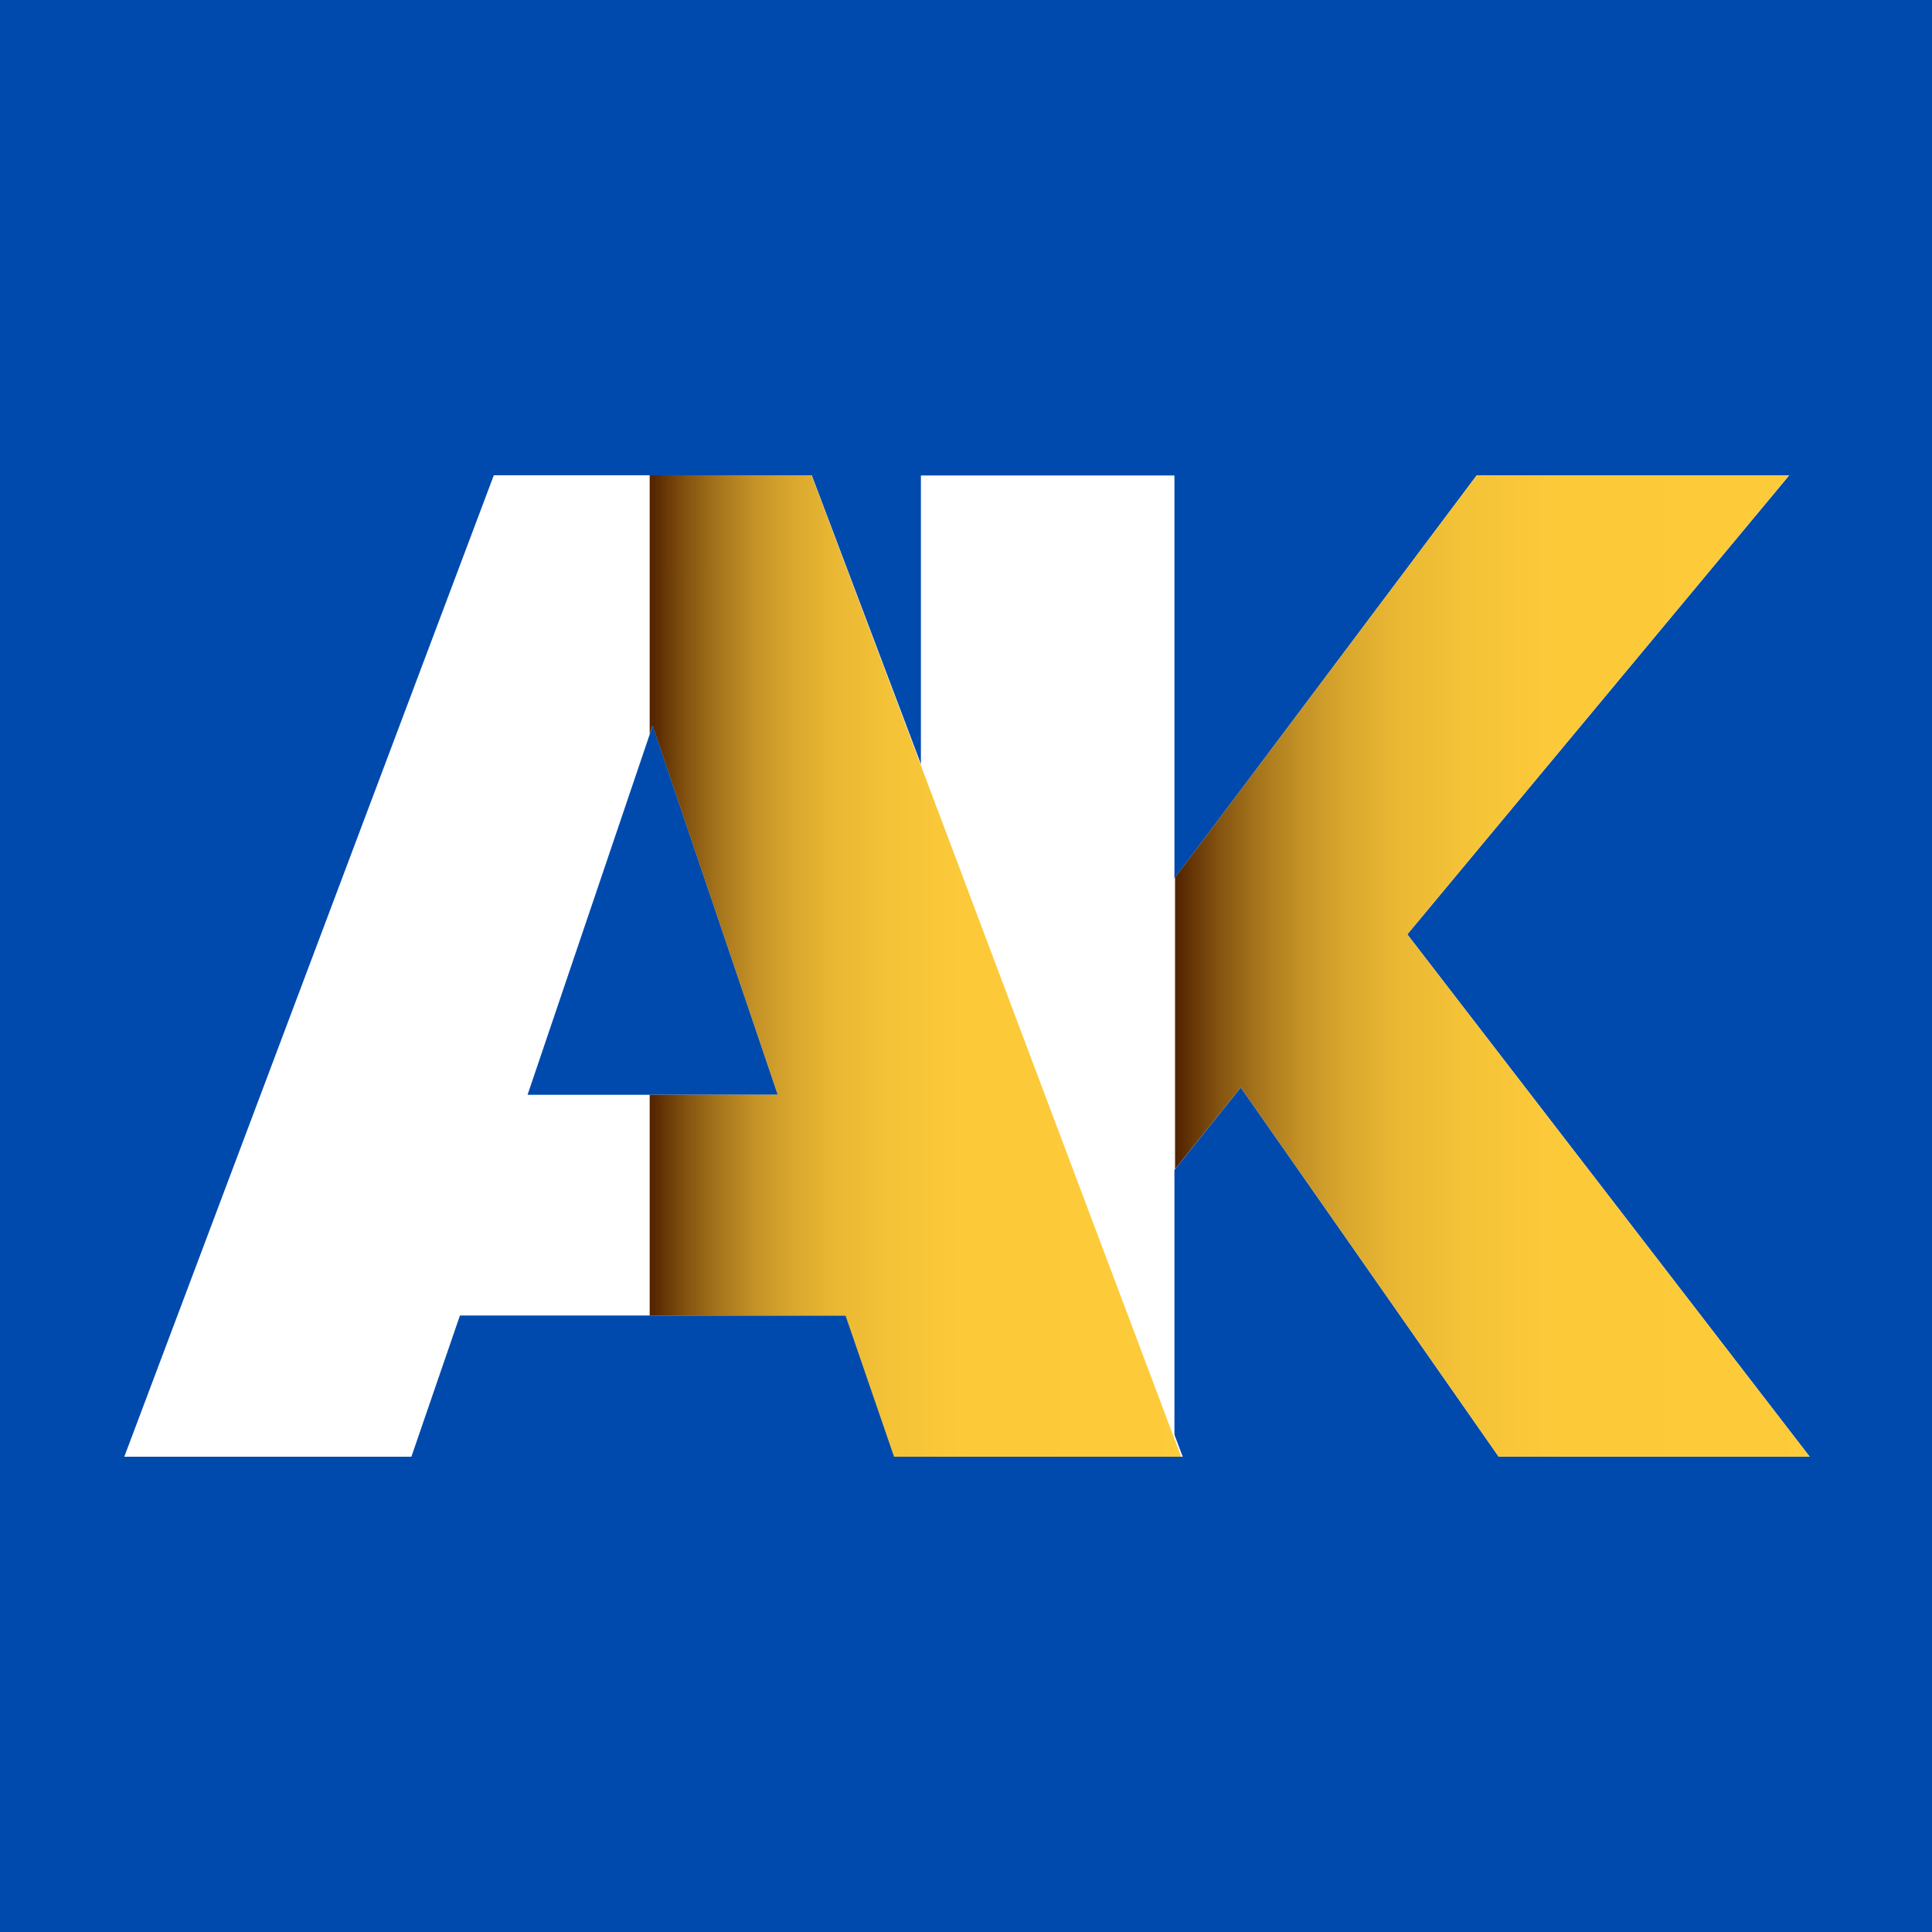 <svg xmlns="http://www.w3.org/2000/svg" xmlns:xlink="http://www.w3.org/1999/xlink" width="500" zoomAndPan="magnify" viewBox="0 0 375 375" height="500" preserveAspectRatio="xMidYMid meet" version="1.0"><defs><clipPath id="0ad72a8728"><path d="M 178.746 92.254 L 351.246 92.254 L 351.246 282.754 L 178.746 282.754 Z M 178.746 92.254 " clip-rule="nonzero"/></clipPath><clipPath id="4293f42f99"><path d="M 228 92.254 L 351.246 92.254 L 351.246 282.754 L 228 282.754 Z M 228 92.254 " clip-rule="nonzero"/></clipPath><clipPath id="65ce7c7597"><path d="M 347.242 92.285 L 286.609 92.285 L 228.074 170.34 L 228.074 226.902 L 240.836 211.07 L 290.879 282.727 L 351.246 282.727 L 273.156 181.363 Z M 347.242 92.285 " clip-rule="nonzero"/></clipPath><linearGradient x1="245.2" gradientTransform="matrix(0.239, 0, 0, 0.238, 169.589, 92.284)" y1="400" x2="761.6" gradientUnits="userSpaceOnUse" y2="400" id="9428412a3e"><stop stop-opacity="1" stop-color="rgb(33.299%, 14.499%, 0%)" offset="0"/><stop stop-opacity="1" stop-color="rgb(33.751%, 14.951%, 0.163%)" offset="0.004"/><stop stop-opacity="1" stop-color="rgb(34.203%, 15.402%, 0.328%)" offset="0.008"/><stop stop-opacity="1" stop-color="rgb(35.466%, 16.666%, 0.787%)" offset="0.012"/><stop stop-opacity="1" stop-color="rgb(36.729%, 17.929%, 1.247%)" offset="0.016"/><stop stop-opacity="1" stop-color="rgb(37.959%, 19.154%, 1.688%)" offset="0.02"/><stop stop-opacity="1" stop-color="rgb(39.191%, 20.38%, 2.13%)" offset="0.023"/><stop stop-opacity="1" stop-color="rgb(40.269%, 21.428%, 2.49%)" offset="0.027"/><stop stop-opacity="1" stop-color="rgb(41.35%, 22.478%, 2.85%)" offset="0.031"/><stop stop-opacity="1" stop-color="rgb(42.43%, 23.528%, 3.209%)" offset="0.035"/><stop stop-opacity="1" stop-color="rgb(43.51%, 24.577%, 3.569%)" offset="0.039"/><stop stop-opacity="1" stop-color="rgb(44.591%, 25.626%, 3.929%)" offset="0.043"/><stop stop-opacity="1" stop-color="rgb(45.671%, 26.675%, 4.289%)" offset="0.047"/><stop stop-opacity="1" stop-color="rgb(46.75%, 27.724%, 4.649%)" offset="0.051"/><stop stop-opacity="1" stop-color="rgb(47.83%, 28.773%, 5.009%)" offset="0.055"/><stop stop-opacity="1" stop-color="rgb(48.911%, 29.823%, 5.37%)" offset="0.059"/><stop stop-opacity="1" stop-color="rgb(49.991%, 30.873%, 5.73%)" offset="0.062"/><stop stop-opacity="1" stop-color="rgb(51.07%, 31.921%, 6.09%)" offset="0.066"/><stop stop-opacity="1" stop-color="rgb(52.15%, 32.971%, 6.45%)" offset="0.07"/><stop stop-opacity="1" stop-color="rgb(53.078%, 33.89%, 6.763%)" offset="0.074"/><stop stop-opacity="1" stop-color="rgb(54.007%, 34.808%, 7.077%)" offset="0.078"/><stop stop-opacity="1" stop-color="rgb(54.855%, 35.657%, 7.367%)" offset="0.082"/><stop stop-opacity="1" stop-color="rgb(55.705%, 36.505%, 7.657%)" offset="0.086"/><stop stop-opacity="1" stop-color="rgb(56.554%, 37.354%, 7.945%)" offset="0.09"/><stop stop-opacity="1" stop-color="rgb(57.402%, 38.202%, 8.235%)" offset="0.094"/><stop stop-opacity="1" stop-color="rgb(58.25%, 39.05%, 8.525%)" offset="0.098"/><stop stop-opacity="1" stop-color="rgb(59.099%, 39.899%, 8.815%)" offset="0.102"/><stop stop-opacity="1" stop-color="rgb(59.947%, 40.747%, 9.105%)" offset="0.105"/><stop stop-opacity="1" stop-color="rgb(60.797%, 41.597%, 9.395%)" offset="0.109"/><stop stop-opacity="1" stop-color="rgb(61.646%, 42.445%, 9.683%)" offset="0.113"/><stop stop-opacity="1" stop-color="rgb(62.494%, 43.294%, 9.973%)" offset="0.117"/><stop stop-opacity="1" stop-color="rgb(63.342%, 44.142%, 10.263%)" offset="0.121"/><stop stop-opacity="1" stop-color="rgb(64.191%, 44.991%, 10.553%)" offset="0.125"/><stop stop-opacity="1" stop-color="rgb(65.001%, 45.795%, 10.831%)" offset="0.129"/><stop stop-opacity="1" stop-color="rgb(65.811%, 46.6%, 11.11%)" offset="0.133"/><stop stop-opacity="1" stop-color="rgb(66.493%, 47.256%, 11.351%)" offset="0.137"/><stop stop-opacity="1" stop-color="rgb(67.175%, 47.914%, 11.594%)" offset="0.141"/><stop stop-opacity="1" stop-color="rgb(67.857%, 48.572%, 11.835%)" offset="0.145"/><stop stop-opacity="1" stop-color="rgb(68.539%, 49.229%, 12.077%)" offset="0.148"/><stop stop-opacity="1" stop-color="rgb(69.221%, 49.886%, 12.318%)" offset="0.152"/><stop stop-opacity="1" stop-color="rgb(69.904%, 50.543%, 12.561%)" offset="0.156"/><stop stop-opacity="1" stop-color="rgb(70.586%, 51.201%, 12.802%)" offset="0.16"/><stop stop-opacity="1" stop-color="rgb(71.268%, 51.859%, 13.045%)" offset="0.164"/><stop stop-opacity="1" stop-color="rgb(71.95%, 52.515%, 13.286%)" offset="0.168"/><stop stop-opacity="1" stop-color="rgb(72.632%, 53.172%, 13.528%)" offset="0.172"/><stop stop-opacity="1" stop-color="rgb(73.314%, 53.83%, 13.77%)" offset="0.176"/><stop stop-opacity="1" stop-color="rgb(73.996%, 54.488%, 14.012%)" offset="0.18"/><stop stop-opacity="1" stop-color="rgb(74.678%, 55.144%, 14.253%)" offset="0.184"/><stop stop-opacity="1" stop-color="rgb(75.36%, 55.801%, 14.496%)" offset="0.188"/><stop stop-opacity="1" stop-color="rgb(76.006%, 56.427%, 14.722%)" offset="0.191"/><stop stop-opacity="1" stop-color="rgb(76.653%, 57.053%, 14.948%)" offset="0.195"/><stop stop-opacity="1" stop-color="rgb(77.119%, 57.52%, 15.094%)" offset="0.199"/><stop stop-opacity="1" stop-color="rgb(77.586%, 57.986%, 15.24%)" offset="0.203"/><stop stop-opacity="1" stop-color="rgb(78.052%, 58.452%, 15.387%)" offset="0.207"/><stop stop-opacity="1" stop-color="rgb(78.519%, 58.919%, 15.533%)" offset="0.211"/><stop stop-opacity="1" stop-color="rgb(78.986%, 59.386%, 15.68%)" offset="0.215"/><stop stop-opacity="1" stop-color="rgb(79.453%, 59.853%, 15.826%)" offset="0.219"/><stop stop-opacity="1" stop-color="rgb(79.919%, 60.318%, 15.973%)" offset="0.223"/><stop stop-opacity="1" stop-color="rgb(80.386%, 60.785%, 16.119%)" offset="0.227"/><stop stop-opacity="1" stop-color="rgb(80.852%, 61.252%, 16.266%)" offset="0.23"/><stop stop-opacity="1" stop-color="rgb(81.319%, 61.719%, 16.412%)" offset="0.234"/><stop stop-opacity="1" stop-color="rgb(81.786%, 62.186%, 16.559%)" offset="0.238"/><stop stop-opacity="1" stop-color="rgb(82.253%, 62.653%, 16.705%)" offset="0.242"/><stop stop-opacity="1" stop-color="rgb(82.718%, 63.118%, 16.852%)" offset="0.246"/><stop stop-opacity="1" stop-color="rgb(83.185%, 63.585%, 16.998%)" offset="0.25"/><stop stop-opacity="1" stop-color="rgb(83.652%, 64.052%, 17.145%)" offset="0.254"/><stop stop-opacity="1" stop-color="rgb(84.119%, 64.519%, 17.291%)" offset="0.258"/><stop stop-opacity="1" stop-color="rgb(84.584%, 64.984%, 17.438%)" offset="0.262"/><stop stop-opacity="1" stop-color="rgb(85.051%, 65.451%, 17.584%)" offset="0.266"/><stop stop-opacity="1" stop-color="rgb(85.374%, 65.775%, 17.699%)" offset="0.27"/><stop stop-opacity="1" stop-color="rgb(85.698%, 66.098%, 17.813%)" offset="0.273"/><stop stop-opacity="1" stop-color="rgb(86.012%, 66.412%, 17.926%)" offset="0.277"/><stop stop-opacity="1" stop-color="rgb(86.328%, 66.728%, 18.039%)" offset="0.281"/><stop stop-opacity="1" stop-color="rgb(86.642%, 67.043%, 18.152%)" offset="0.285"/><stop stop-opacity="1" stop-color="rgb(86.958%, 67.358%, 18.265%)" offset="0.289"/><stop stop-opacity="1" stop-color="rgb(87.274%, 67.674%, 18.378%)" offset="0.293"/><stop stop-opacity="1" stop-color="rgb(87.59%, 67.99%, 18.491%)" offset="0.297"/><stop stop-opacity="1" stop-color="rgb(87.904%, 68.304%, 18.604%)" offset="0.301"/><stop stop-opacity="1" stop-color="rgb(88.22%, 68.62%, 18.716%)" offset="0.305"/><stop stop-opacity="1" stop-color="rgb(88.535%, 68.935%, 18.829%)" offset="0.309"/><stop stop-opacity="1" stop-color="rgb(88.85%, 69.25%, 18.944%)" offset="0.312"/><stop stop-opacity="1" stop-color="rgb(89.166%, 69.565%, 19.057%)" offset="0.316"/><stop stop-opacity="1" stop-color="rgb(89.482%, 69.881%, 19.17%)" offset="0.32"/><stop stop-opacity="1" stop-color="rgb(89.796%, 70.197%, 19.283%)" offset="0.324"/><stop stop-opacity="1" stop-color="rgb(90.112%, 70.512%, 19.395%)" offset="0.328"/><stop stop-opacity="1" stop-color="rgb(90.427%, 70.827%, 19.508%)" offset="0.332"/><stop stop-opacity="1" stop-color="rgb(90.742%, 71.143%, 19.621%)" offset="0.336"/><stop stop-opacity="1" stop-color="rgb(91.057%, 71.457%, 19.734%)" offset="0.34"/><stop stop-opacity="1" stop-color="rgb(91.373%, 71.773%, 19.847%)" offset="0.344"/><stop stop-opacity="1" stop-color="rgb(91.638%, 72.038%, 19.943%)" offset="0.348"/><stop stop-opacity="1" stop-color="rgb(91.905%, 72.305%, 20.039%)" offset="0.352"/><stop stop-opacity="1" stop-color="rgb(92.068%, 72.469%, 20.099%)" offset="0.359"/><stop stop-opacity="1" stop-color="rgb(92.393%, 72.794%, 20.221%)" offset="0.367"/><stop stop-opacity="1" stop-color="rgb(92.72%, 73.12%, 20.341%)" offset="0.375"/><stop stop-opacity="1" stop-color="rgb(93.047%, 73.447%, 20.464%)" offset="0.383"/><stop stop-opacity="1" stop-color="rgb(93.373%, 73.773%, 20.584%)" offset="0.391"/><stop stop-opacity="1" stop-color="rgb(93.698%, 74.098%, 20.706%)" offset="0.398"/><stop stop-opacity="1" stop-color="rgb(94.025%, 74.425%, 20.827%)" offset="0.406"/><stop stop-opacity="1" stop-color="rgb(94.351%, 74.751%, 20.949%)" offset="0.414"/><stop stop-opacity="1" stop-color="rgb(94.678%, 75.078%, 21.069%)" offset="0.422"/><stop stop-opacity="1" stop-color="rgb(95.003%, 75.403%, 21.191%)" offset="0.43"/><stop stop-opacity="1" stop-color="rgb(95.329%, 75.729%, 21.312%)" offset="0.438"/><stop stop-opacity="1" stop-color="rgb(95.656%, 76.056%, 21.434%)" offset="0.445"/><stop stop-opacity="1" stop-color="rgb(95.969%, 76.369%, 21.55%)" offset="0.453"/><stop stop-opacity="1" stop-color="rgb(96.265%, 76.665%, 21.648%)" offset="0.469"/><stop stop-opacity="1" stop-color="rgb(96.556%, 76.956%, 21.735%)" offset="0.484"/><stop stop-opacity="1" stop-color="rgb(96.846%, 77.246%, 21.82%)" offset="0.5"/><stop stop-opacity="1" stop-color="rgb(97.137%, 77.538%, 21.907%)" offset="0.516"/><stop stop-opacity="1" stop-color="rgb(97.429%, 77.829%, 21.992%)" offset="0.531"/><stop stop-opacity="1" stop-color="rgb(97.719%, 78.119%, 22.079%)" offset="0.547"/><stop stop-opacity="1" stop-color="rgb(98.01%, 78.41%, 22.165%)" offset="0.562"/><stop stop-opacity="1" stop-color="rgb(98.302%, 78.702%, 22.252%)" offset="0.578"/><stop stop-opacity="1" stop-color="rgb(98.592%, 78.992%, 22.337%)" offset="0.594"/><stop stop-opacity="1" stop-color="rgb(98.796%, 79.196%, 22.4%)" offset="0.625"/><stop stop-opacity="1" stop-color="rgb(98.978%, 79.378%, 22.466%)" offset="0.75"/><stop stop-opacity="1" stop-color="rgb(99.226%, 79.626%, 22.559%)" offset="0.875"/><stop stop-opacity="1" stop-color="rgb(99.475%, 79.875%, 22.652%)" offset="1"/></linearGradient><clipPath id="c9bdac5f5c"><path d="M 24.098 92.254 L 229.598 92.254 L 229.598 282.754 L 24.098 282.754 Z M 24.098 92.254 " clip-rule="nonzero"/></clipPath><clipPath id="1ef14e8605"><path d="M 126 92.254 L 229.598 92.254 L 229.598 282.754 L 126 282.754 Z M 126 92.254 " clip-rule="nonzero"/></clipPath><clipPath id="10a0066caf"><path d="M 126.102 212.504 L 150.961 212.504 L 126.668 140.816 L 126.102 142.535 L 126.102 92.254 L 157.535 92.254 L 229.266 282.754 L 173.535 282.754 L 164.109 255.344 L 126.102 255.344 Z M 126.102 212.504 " clip-rule="nonzero"/></clipPath><linearGradient x1="397.1" gradientTransform="matrix(0.257, 0, 0, 0.257, 24.12, 84.837)" y1="400" x2="798.8" gradientUnits="userSpaceOnUse" y2="400" id="06419b748b"><stop stop-opacity="1" stop-color="rgb(33.299%, 14.499%, 0%)" offset="0"/><stop stop-opacity="1" stop-color="rgb(33.765%, 14.964%, 0.169%)" offset="0.004"/><stop stop-opacity="1" stop-color="rgb(34.232%, 15.431%, 0.339%)" offset="0.008"/><stop stop-opacity="1" stop-color="rgb(35.495%, 16.695%, 0.798%)" offset="0.012"/><stop stop-opacity="1" stop-color="rgb(36.758%, 17.96%, 1.257%)" offset="0.016"/><stop stop-opacity="1" stop-color="rgb(37.987%, 19.182%, 1.697%)" offset="0.02"/><stop stop-opacity="1" stop-color="rgb(39.215%, 20.404%, 2.138%)" offset="0.023"/><stop stop-opacity="1" stop-color="rgb(40.295%, 21.452%, 2.498%)" offset="0.027"/><stop stop-opacity="1" stop-color="rgb(41.376%, 22.502%, 2.858%)" offset="0.031"/><stop stop-opacity="1" stop-color="rgb(42.455%, 23.552%, 3.218%)" offset="0.035"/><stop stop-opacity="1" stop-color="rgb(43.535%, 24.602%, 3.578%)" offset="0.039"/><stop stop-opacity="1" stop-color="rgb(44.615%, 25.65%, 3.938%)" offset="0.043"/><stop stop-opacity="1" stop-color="rgb(45.695%, 26.7%, 4.298%)" offset="0.047"/><stop stop-opacity="1" stop-color="rgb(46.774%, 27.748%, 4.659%)" offset="0.051"/><stop stop-opacity="1" stop-color="rgb(47.855%, 28.798%, 5.019%)" offset="0.055"/><stop stop-opacity="1" stop-color="rgb(48.935%, 29.848%, 5.377%)" offset="0.059"/><stop stop-opacity="1" stop-color="rgb(50.015%, 30.898%, 5.737%)" offset="0.062"/><stop stop-opacity="1" stop-color="rgb(51.094%, 31.946%, 6.097%)" offset="0.066"/><stop stop-opacity="1" stop-color="rgb(52.174%, 32.996%, 6.458%)" offset="0.07"/><stop stop-opacity="1" stop-color="rgb(53.101%, 33.911%, 6.77%)" offset="0.074"/><stop stop-opacity="1" stop-color="rgb(54.027%, 34.827%, 7.085%)" offset="0.078"/><stop stop-opacity="1" stop-color="rgb(54.875%, 35.675%, 7.373%)" offset="0.082"/><stop stop-opacity="1" stop-color="rgb(55.725%, 36.525%, 7.663%)" offset="0.086"/><stop stop-opacity="1" stop-color="rgb(56.573%, 37.373%, 7.953%)" offset="0.09"/><stop stop-opacity="1" stop-color="rgb(57.422%, 38.222%, 8.243%)" offset="0.094"/><stop stop-opacity="1" stop-color="rgb(58.27%, 39.07%, 8.531%)" offset="0.098"/><stop stop-opacity="1" stop-color="rgb(59.119%, 39.919%, 8.821%)" offset="0.102"/><stop stop-opacity="1" stop-color="rgb(59.967%, 40.767%, 9.111%)" offset="0.105"/><stop stop-opacity="1" stop-color="rgb(60.815%, 41.615%, 9.401%)" offset="0.109"/><stop stop-opacity="1" stop-color="rgb(61.664%, 42.464%, 9.691%)" offset="0.113"/><stop stop-opacity="1" stop-color="rgb(62.514%, 43.314%, 9.981%)" offset="0.117"/><stop stop-opacity="1" stop-color="rgb(63.362%, 44.162%, 10.269%)" offset="0.121"/><stop stop-opacity="1" stop-color="rgb(64.211%, 45.01%, 10.559%)" offset="0.125"/><stop stop-opacity="1" stop-color="rgb(65.019%, 45.813%, 10.837%)" offset="0.129"/><stop stop-opacity="1" stop-color="rgb(65.828%, 46.616%, 11.116%)" offset="0.133"/><stop stop-opacity="1" stop-color="rgb(66.508%, 47.272%, 11.357%)" offset="0.137"/><stop stop-opacity="1" stop-color="rgb(67.191%, 47.929%, 11.6%)" offset="0.141"/><stop stop-opacity="1" stop-color="rgb(67.873%, 48.587%, 11.841%)" offset="0.145"/><stop stop-opacity="1" stop-color="rgb(68.555%, 49.245%, 12.083%)" offset="0.148"/><stop stop-opacity="1" stop-color="rgb(69.237%, 49.901%, 12.325%)" offset="0.152"/><stop stop-opacity="1" stop-color="rgb(69.919%, 50.558%, 12.566%)" offset="0.156"/><stop stop-opacity="1" stop-color="rgb(70.601%, 51.216%, 12.807%)" offset="0.16"/><stop stop-opacity="1" stop-color="rgb(71.283%, 51.874%, 13.049%)" offset="0.164"/><stop stop-opacity="1" stop-color="rgb(71.965%, 52.53%, 13.29%)" offset="0.168"/><stop stop-opacity="1" stop-color="rgb(72.647%, 53.188%, 13.533%)" offset="0.172"/><stop stop-opacity="1" stop-color="rgb(73.329%, 53.844%, 13.774%)" offset="0.176"/><stop stop-opacity="1" stop-color="rgb(74.011%, 54.501%, 14.017%)" offset="0.18"/><stop stop-opacity="1" stop-color="rgb(74.693%, 55.159%, 14.258%)" offset="0.184"/><stop stop-opacity="1" stop-color="rgb(75.375%, 55.817%, 14.5%)" offset="0.188"/><stop stop-opacity="1" stop-color="rgb(76.019%, 56.439%, 14.725%)" offset="0.191"/><stop stop-opacity="1" stop-color="rgb(76.663%, 57.063%, 14.951%)" offset="0.195"/><stop stop-opacity="1" stop-color="rgb(77.13%, 57.53%, 15.097%)" offset="0.199"/><stop stop-opacity="1" stop-color="rgb(77.597%, 57.997%, 15.244%)" offset="0.203"/><stop stop-opacity="1" stop-color="rgb(78.062%, 58.463%, 15.39%)" offset="0.207"/><stop stop-opacity="1" stop-color="rgb(78.529%, 58.929%, 15.536%)" offset="0.211"/><stop stop-opacity="1" stop-color="rgb(78.996%, 59.396%, 15.683%)" offset="0.215"/><stop stop-opacity="1" stop-color="rgb(79.463%, 59.863%, 15.829%)" offset="0.219"/><stop stop-opacity="1" stop-color="rgb(79.929%, 60.329%, 15.976%)" offset="0.223"/><stop stop-opacity="1" stop-color="rgb(80.396%, 60.796%, 16.122%)" offset="0.227"/><stop stop-opacity="1" stop-color="rgb(80.862%, 61.263%, 16.269%)" offset="0.23"/><stop stop-opacity="1" stop-color="rgb(81.329%, 61.729%, 16.415%)" offset="0.234"/><stop stop-opacity="1" stop-color="rgb(81.796%, 62.195%, 16.562%)" offset="0.238"/><stop stop-opacity="1" stop-color="rgb(82.263%, 62.662%, 16.708%)" offset="0.242"/><stop stop-opacity="1" stop-color="rgb(82.729%, 63.129%, 16.855%)" offset="0.246"/><stop stop-opacity="1" stop-color="rgb(83.195%, 63.596%, 17.001%)" offset="0.25"/><stop stop-opacity="1" stop-color="rgb(83.662%, 64.062%, 17.148%)" offset="0.254"/><stop stop-opacity="1" stop-color="rgb(84.129%, 64.529%, 17.294%)" offset="0.258"/><stop stop-opacity="1" stop-color="rgb(84.595%, 64.995%, 17.441%)" offset="0.262"/><stop stop-opacity="1" stop-color="rgb(85.062%, 65.462%, 17.587%)" offset="0.266"/><stop stop-opacity="1" stop-color="rgb(85.382%, 65.782%, 17.702%)" offset="0.27"/><stop stop-opacity="1" stop-color="rgb(85.704%, 66.104%, 17.816%)" offset="0.273"/><stop stop-opacity="1" stop-color="rgb(86.02%, 66.42%, 17.929%)" offset="0.277"/><stop stop-opacity="1" stop-color="rgb(86.336%, 66.736%, 18.042%)" offset="0.281"/><stop stop-opacity="1" stop-color="rgb(86.65%, 67.05%, 18.155%)" offset="0.285"/><stop stop-opacity="1" stop-color="rgb(86.966%, 67.366%, 18.268%)" offset="0.289"/><stop stop-opacity="1" stop-color="rgb(87.28%, 67.68%, 18.381%)" offset="0.293"/><stop stop-opacity="1" stop-color="rgb(87.596%, 67.996%, 18.494%)" offset="0.297"/><stop stop-opacity="1" stop-color="rgb(87.912%, 68.311%, 18.607%)" offset="0.301"/><stop stop-opacity="1" stop-color="rgb(88.228%, 68.626%, 18.719%)" offset="0.305"/><stop stop-opacity="1" stop-color="rgb(88.542%, 68.942%, 18.832%)" offset="0.309"/><stop stop-opacity="1" stop-color="rgb(88.858%, 69.258%, 18.945%)" offset="0.312"/><stop stop-opacity="1" stop-color="rgb(89.172%, 69.572%, 19.058%)" offset="0.316"/><stop stop-opacity="1" stop-color="rgb(89.488%, 69.888%, 19.171%)" offset="0.32"/><stop stop-opacity="1" stop-color="rgb(89.803%, 70.203%, 19.284%)" offset="0.324"/><stop stop-opacity="1" stop-color="rgb(90.118%, 70.518%, 19.397%)" offset="0.328"/><stop stop-opacity="1" stop-color="rgb(90.434%, 70.834%, 19.51%)" offset="0.332"/><stop stop-opacity="1" stop-color="rgb(90.75%, 71.15%, 19.623%)" offset="0.336"/><stop stop-opacity="1" stop-color="rgb(91.064%, 71.465%, 19.736%)" offset="0.34"/><stop stop-opacity="1" stop-color="rgb(91.38%, 71.78%, 19.849%)" offset="0.344"/><stop stop-opacity="1" stop-color="rgb(91.644%, 72.044%, 19.943%)" offset="0.348"/><stop stop-opacity="1" stop-color="rgb(91.908%, 72.308%, 20.039%)" offset="0.352"/><stop stop-opacity="1" stop-color="rgb(92.072%, 72.472%, 20.1%)" offset="0.359"/><stop stop-opacity="1" stop-color="rgb(92.398%, 72.798%, 20.221%)" offset="0.367"/><stop stop-opacity="1" stop-color="rgb(92.723%, 73.123%, 20.343%)" offset="0.375"/><stop stop-opacity="1" stop-color="rgb(93.05%, 73.45%, 20.465%)" offset="0.383"/><stop stop-opacity="1" stop-color="rgb(93.376%, 73.776%, 20.586%)" offset="0.391"/><stop stop-opacity="1" stop-color="rgb(93.703%, 74.103%, 20.708%)" offset="0.398"/><stop stop-opacity="1" stop-color="rgb(94.028%, 74.428%, 20.828%)" offset="0.406"/><stop stop-opacity="1" stop-color="rgb(94.354%, 74.754%, 20.95%)" offset="0.414"/><stop stop-opacity="1" stop-color="rgb(94.681%, 75.081%, 21.071%)" offset="0.422"/><stop stop-opacity="1" stop-color="rgb(95.007%, 75.407%, 21.193%)" offset="0.43"/><stop stop-opacity="1" stop-color="rgb(95.332%, 75.732%, 21.313%)" offset="0.438"/><stop stop-opacity="1" stop-color="rgb(95.659%, 76.059%, 21.436%)" offset="0.445"/><stop stop-opacity="1" stop-color="rgb(95.972%, 76.372%, 21.552%)" offset="0.453"/><stop stop-opacity="1" stop-color="rgb(96.266%, 76.666%, 21.649%)" offset="0.469"/><stop stop-opacity="1" stop-color="rgb(96.558%, 76.958%, 21.735%)" offset="0.484"/><stop stop-opacity="1" stop-color="rgb(96.848%, 77.248%, 21.822%)" offset="0.5"/><stop stop-opacity="1" stop-color="rgb(97.139%, 77.539%, 21.907%)" offset="0.516"/><stop stop-opacity="1" stop-color="rgb(97.43%, 77.831%, 21.994%)" offset="0.531"/><stop stop-opacity="1" stop-color="rgb(97.72%, 78.12%, 22.079%)" offset="0.547"/><stop stop-opacity="1" stop-color="rgb(98.012%, 78.412%, 22.166%)" offset="0.562"/><stop stop-opacity="1" stop-color="rgb(98.303%, 78.703%, 22.252%)" offset="0.578"/><stop stop-opacity="1" stop-color="rgb(98.593%, 78.993%, 22.339%)" offset="0.594"/><stop stop-opacity="1" stop-color="rgb(98.798%, 79.198%, 22.4%)" offset="0.625"/><stop stop-opacity="1" stop-color="rgb(98.979%, 79.379%, 22.466%)" offset="0.75"/><stop stop-opacity="1" stop-color="rgb(99.226%, 79.626%, 22.559%)" offset="0.875"/><stop stop-opacity="1" stop-color="rgb(99.475%, 79.875%, 22.652%)" offset="1"/></linearGradient></defs><rect x="-37.5" width="450" fill="#ffffff" y="-37.5" height="450" fill-opacity="1"/><rect x="-37.5" width="450" fill="#ffffff" y="-37.5" height="450" fill-opacity="1"/><rect x="-37.5" width="450" fill="#004aad" y="-37.5" height="450" fill-opacity="1"/><g clip-path="url(#0ad72a8728)"><path fill="#ffffff" d="M 290.879 282.727 L 240.836 211.07 L 227.957 227.07 L 227.957 282.727 L 178.746 282.727 L 178.746 92.285 L 227.957 92.285 L 227.957 170.508 L 286.609 92.285 L 347.266 92.285 L 273.156 181.363 L 351.246 282.727 Z M 290.879 282.727 " fill-opacity="1" fill-rule="nonzero"/></g><g clip-path="url(#4293f42f99)"><g clip-path="url(#65ce7c7597)"><path fill="url(#9428412a3e)" d="M 228.074 92.285 L 228.074 282.727 L 351.246 282.727 L 351.246 92.285 Z M 228.074 92.285 " fill-rule="nonzero"/></g></g><g clip-path="url(#c9bdac5f5c)"><path fill="#ffffff" d="M 173.844 282.754 L 164.418 255.344 L 89.273 255.344 L 79.848 282.754 L 24.121 282.754 L 95.848 92.254 L 157.562 92.254 L 229.57 282.754 Z M 126.691 140.816 L 102.398 212.504 L 150.988 212.504 Z M 126.691 140.816 " fill-opacity="1" fill-rule="nonzero"/></g><g clip-path="url(#1ef14e8605)"><g clip-path="url(#10a0066caf)"><path fill="url(#06419b748b)" d="M 126.102 92.254 L 126.102 282.754 L 229.266 282.754 L 229.266 92.254 Z M 126.102 92.254 " fill-rule="nonzero"/></g></g></svg>